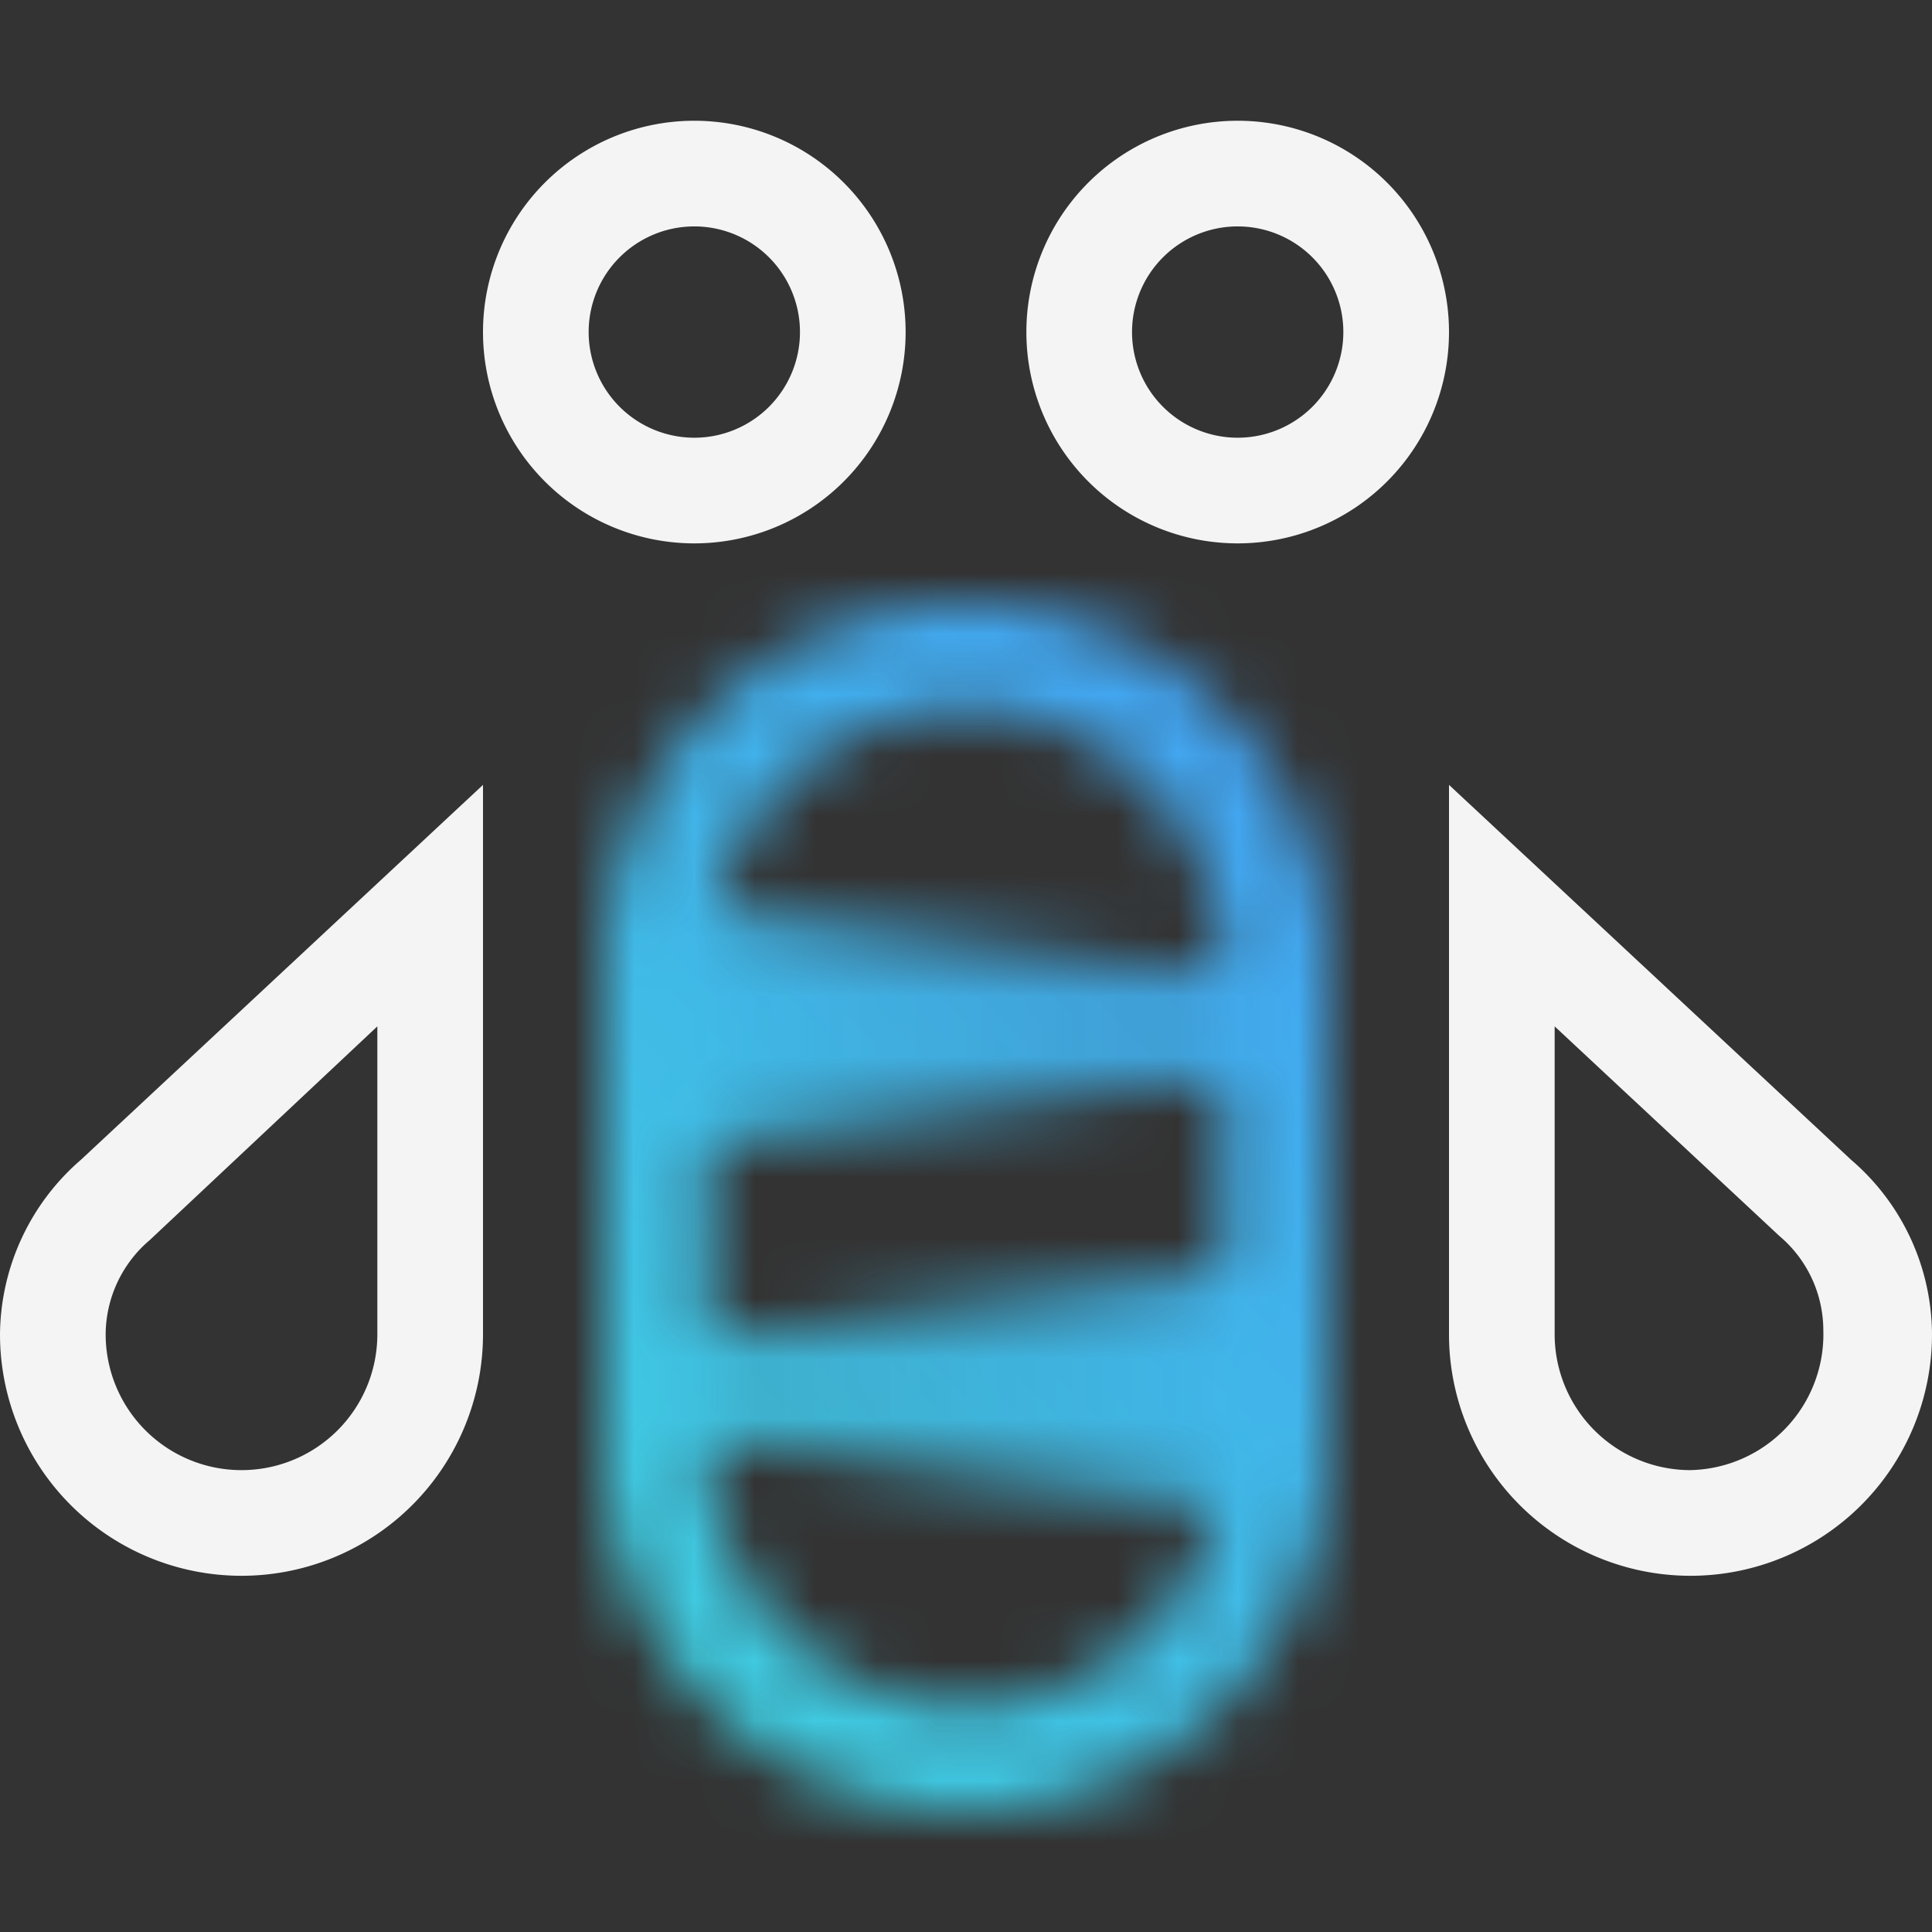 <svg xmlns="http://www.w3.org/2000/svg" xmlns:xlink="http://www.w3.org/1999/xlink" viewBox="0 0 32 32"><rect x="0" y="0" width="32" height="32" fill="#333333" stroke="none"/><defs><linearGradient id="rmxt9p0f1a" x1="11" y1="17" x2="19" y2="17" gradientUnits="userSpaceOnUse"><stop offset="0"/><stop offset="1" stop-opacity="0"/></linearGradient><linearGradient id="2a236jjo1b" x1="961" y1="7653" x2="969" y2="7653" gradientTransform="translate(-948 -7630)" xlink:href="#rmxt9p0f1a"/><linearGradient id="j4r1hh1xmd" y1="32" x2="32" gradientUnits="userSpaceOnUse"><stop offset=".1" stop-color="#3ddbd9"/><stop offset=".9" stop-color="#4589ff"/></linearGradient><mask id="25qged7h3c" x="0" y="0" width="32" height="32" maskUnits="userSpaceOnUse"><path fill="#fff" d="M11 16.125h10v1.75H11zm0 6h10v1.75H11z"/><path fill="url(#rmxt9p0f1a)" d="M11 15h8v4h-8z"/><path transform="rotate(180 17 23)" fill="url(#2a236jjo1b)" d="M13 21h8v4h-8z"/><path d="M16 11.75A4.255 4.255 0 0 1 20.25 16v8a4.25 4.25 0 0 1-8.5 0v-8A4.255 4.255 0 0 1 16 11.75M16 10a6 6 0 0 0-6 6v8a6 6 0 0 0 12 0v-8a6 6 0 0 0-6-6z" fill="#fff"/></mask></defs><g data-name="Layer 2"><g data-name="Dark theme icons"><g mask="url(#25qged7h3c)"><path fill="url(#j4r1hh1xmd)" d="M0 0h32v32H0z"/></g><path d="M30.66 19.21 24 13v9.1a4 4 0 0 0 8 0 3.831 3.831 0 0 0-1.34-2.89zM28 24.35a2.25 2.25 0 0 1-2.25-2.25V17l3.72 3.47a2.047 2.047 0 0 1 .73 1.56 2.249 2.249 0 0 1-2.178 2.319zM0 22.1a4 4 0 0 0 8 0V13l-6.66 6.21A3.862 3.862 0 0 0 0 22.1zm2.48-1.56L6.25 17v5.1a2.25 2.25 0 0 1-4.5 0 2.061 2.061 0 0 1 .73-1.56zM15 5.5A3.5 3.5 0 1 0 11.5 9 3.5 3.5 0 0 0 15 5.5zm-5.25 0a1.75 1.75 0 1 1 1.75 1.75A1.751 1.751 0 0 1 9.75 5.5zM20.5 2A3.5 3.5 0 1 0 24 5.5 3.5 3.5 0 0 0 20.5 2zm0 5.25a1.75 1.75 0 1 1 1.75-1.75 1.751 1.751 0 0 1-1.75 1.75z" fill="#f4f4f4"/></g></g></svg>